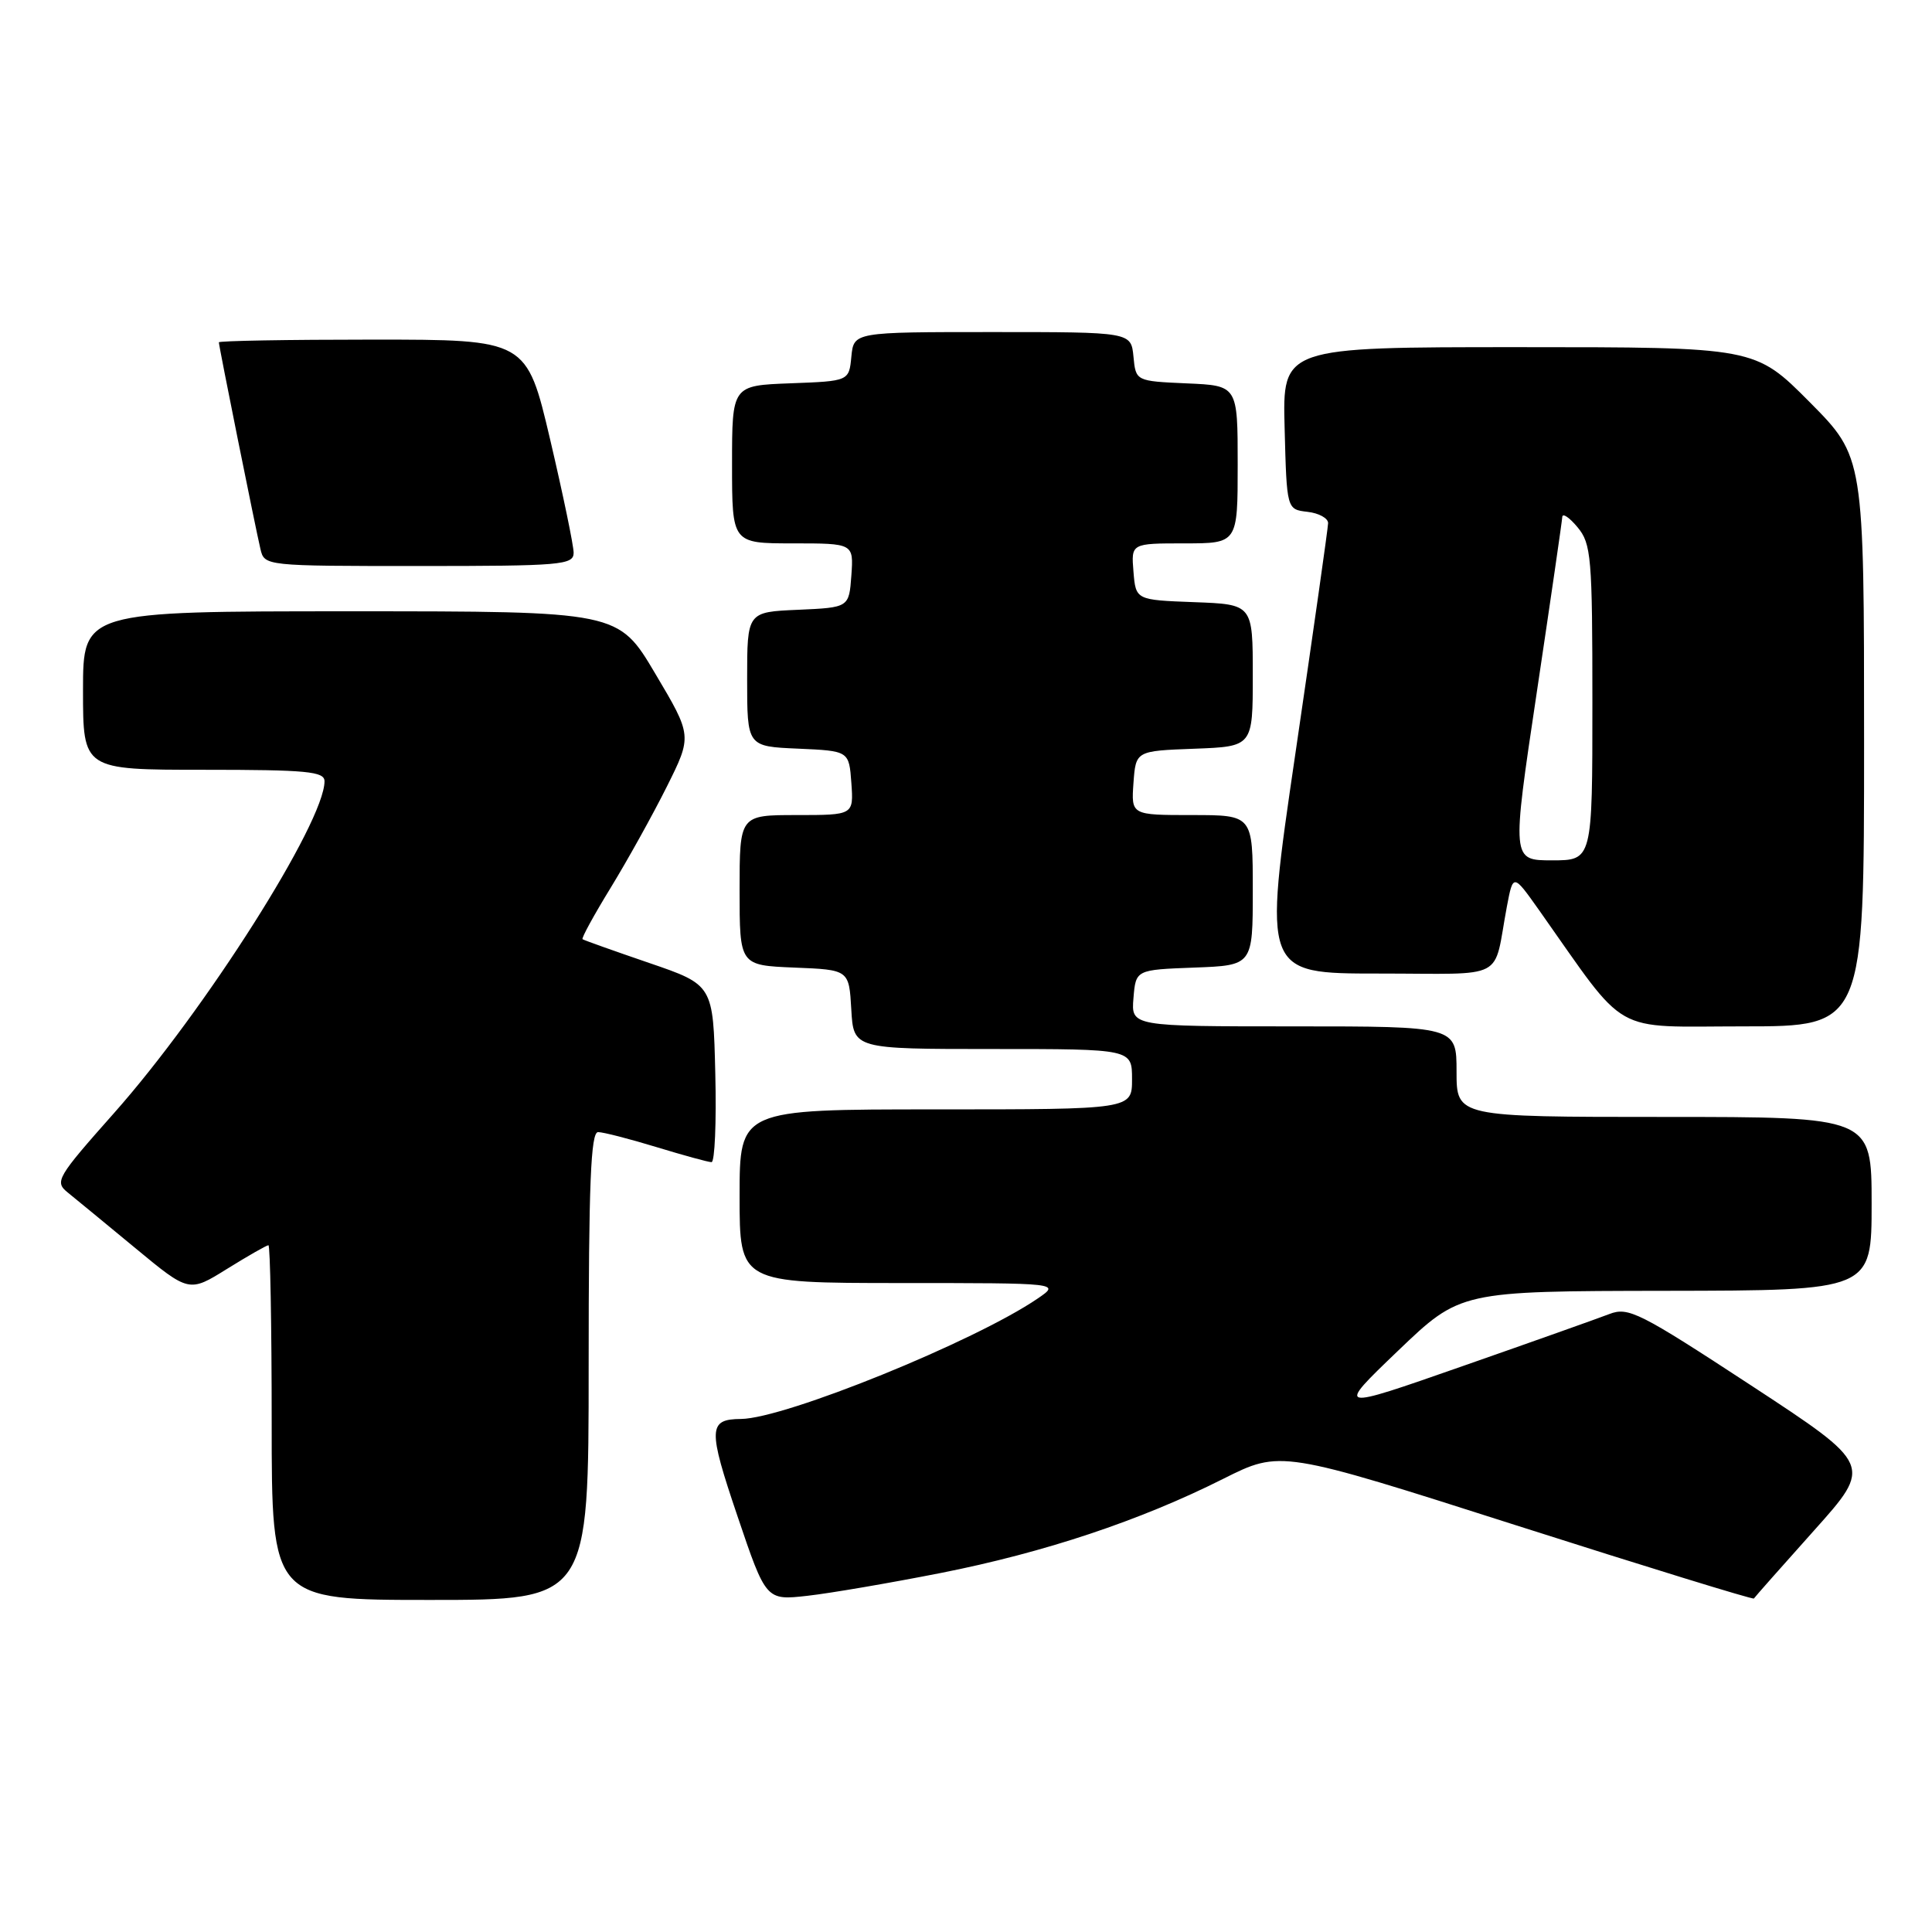 <?xml version="1.0" encoding="UTF-8" standalone="no"?>
<!DOCTYPE svg PUBLIC "-//W3C//DTD SVG 1.1//EN" "http://www.w3.org/Graphics/SVG/1.1/DTD/svg11.dtd" >
<svg xmlns="http://www.w3.org/2000/svg" xmlns:xlink="http://www.w3.org/1999/xlink" version="1.1" viewBox="0 0 256 256">
 <g >
 <path fill="currentColor"
d=" M 78.00 181.00 C 78.00 156.86 78.28 150.00 79.25 150.01 C 79.94 150.01 83.42 150.91 87.00 152.00 C 90.58 153.09 93.85 153.99 94.28 153.99 C 94.71 154.00 94.94 148.71 94.78 142.25 C 94.50 130.50 94.50 130.50 86.00 127.59 C 81.33 125.99 77.36 124.58 77.19 124.45 C 77.02 124.32 78.70 121.25 80.92 117.63 C 83.14 114.00 86.48 107.99 88.34 104.27 C 91.72 97.50 91.72 97.50 86.82 89.25 C 81.93 81.00 81.93 81.00 46.46 81.00 C 11.00 81.00 11.00 81.00 11.00 91.50 C 11.00 102.00 11.00 102.00 27.00 102.00 C 40.67 102.00 43.00 102.22 43.00 103.52 C 43.00 108.95 27.17 133.90 15.10 147.50 C 7.54 156.02 7.21 156.58 8.96 158.00 C 9.98 158.82 14.02 162.15 17.93 165.38 C 25.05 171.27 25.05 171.27 30.09 168.13 C 32.86 166.41 35.33 165.00 35.57 165.00 C 35.80 165.00 36.00 175.57 36.00 188.50 C 36.00 212.00 36.00 212.00 57.00 212.00 C 78.00 212.00 78.00 212.00 78.00 181.00 Z  M 124.60 208.44 C 138.39 205.72 151.07 201.49 162.09 195.95 C 169.69 192.14 169.69 192.14 200.95 202.13 C 218.15 207.62 232.30 211.98 232.40 211.81 C 232.50 211.64 236.08 207.59 240.36 202.81 C 248.13 194.13 248.13 194.13 232.05 183.59 C 217.22 173.88 215.76 173.14 213.24 174.12 C 211.73 174.70 202.96 177.82 193.74 181.04 C 176.99 186.90 176.99 186.90 185.24 178.99 C 193.50 171.08 193.50 171.08 220.75 171.04 C 248.00 171.00 248.00 171.00 248.00 159.50 C 248.00 148.00 248.00 148.00 220.50 148.00 C 193.00 148.00 193.00 148.00 193.00 142.00 C 193.00 136.00 193.00 136.00 171.44 136.00 C 149.88 136.00 149.88 136.00 150.19 132.25 C 150.50 128.50 150.50 128.50 158.25 128.21 C 166.00 127.92 166.00 127.92 166.00 117.96 C 166.00 108.00 166.00 108.00 157.94 108.00 C 149.89 108.00 149.89 108.00 150.19 103.75 C 150.50 99.50 150.50 99.50 158.25 99.21 C 166.00 98.92 166.00 98.92 166.00 89.50 C 166.00 80.08 166.00 80.08 158.25 79.79 C 150.50 79.50 150.50 79.50 150.19 75.75 C 149.88 72.00 149.88 72.00 156.94 72.00 C 164.00 72.00 164.00 72.00 164.00 61.55 C 164.00 51.09 164.00 51.09 157.25 50.80 C 150.50 50.50 150.50 50.50 150.19 47.25 C 149.87 44.00 149.87 44.00 131.50 44.00 C 113.13 44.00 113.13 44.00 112.81 47.25 C 112.50 50.50 112.50 50.50 104.75 50.79 C 97.00 51.08 97.00 51.08 97.00 61.54 C 97.00 72.00 97.00 72.00 105.06 72.00 C 113.11 72.00 113.11 72.00 112.81 76.25 C 112.50 80.50 112.50 80.50 105.75 80.80 C 99.00 81.09 99.00 81.09 99.00 90.00 C 99.00 98.91 99.00 98.91 105.75 99.20 C 112.50 99.50 112.50 99.50 112.81 103.75 C 113.11 108.00 113.11 108.00 105.56 108.00 C 98.00 108.00 98.00 108.00 98.00 117.96 C 98.00 127.91 98.00 127.91 105.25 128.21 C 112.50 128.50 112.50 128.50 112.80 133.75 C 113.10 139.00 113.10 139.00 131.55 139.00 C 150.00 139.00 150.00 139.00 150.00 143.00 C 150.00 147.00 150.00 147.00 124.00 147.00 C 98.00 147.00 98.00 147.00 98.00 158.50 C 98.00 170.00 98.00 170.00 119.25 170.01 C 140.50 170.01 140.50 170.01 137.50 172.06 C 129.15 177.76 104.01 187.96 98.19 188.02 C 93.83 188.05 93.79 189.29 97.71 200.87 C 101.50 212.07 101.50 212.07 107.00 211.45 C 110.03 211.11 117.95 209.75 124.60 208.44 Z  M 247.00 98.27 C 247.00 60.55 247.00 60.55 239.78 53.27 C 232.55 46.00 232.55 46.00 201.24 46.00 C 169.93 46.00 169.93 46.00 170.22 56.75 C 170.50 67.50 170.50 67.50 173.25 67.82 C 174.76 67.99 175.99 68.67 175.98 69.32 C 175.97 69.97 174.02 83.66 171.66 99.75 C 167.36 129.00 167.36 129.00 182.66 129.00 C 199.93 129.00 197.79 130.12 199.67 120.12 C 200.50 115.75 200.50 115.75 203.95 120.62 C 215.87 137.49 213.26 136.00 231.03 136.00 C 247.00 136.00 247.00 136.00 247.00 98.27 Z  M 76.01 73.25 C 76.01 72.29 74.61 65.54 72.90 58.25 C 69.78 45.00 69.78 45.00 49.39 45.00 C 38.17 45.00 29.00 45.16 29.00 45.36 C 29.00 45.85 33.84 69.91 34.51 72.75 C 35.04 74.99 35.10 75.00 55.52 75.00 C 74.35 75.00 76.00 74.86 76.01 73.25 Z  M 203.63 91.75 C 205.46 79.51 206.98 69.05 207.01 68.50 C 207.04 67.95 207.95 68.56 209.03 69.86 C 210.85 72.04 211.00 73.81 211.00 93.11 C 211.00 114.00 211.00 114.00 205.65 114.00 C 200.30 114.00 200.30 114.00 203.63 91.75 Z "/>
</g>
</svg>